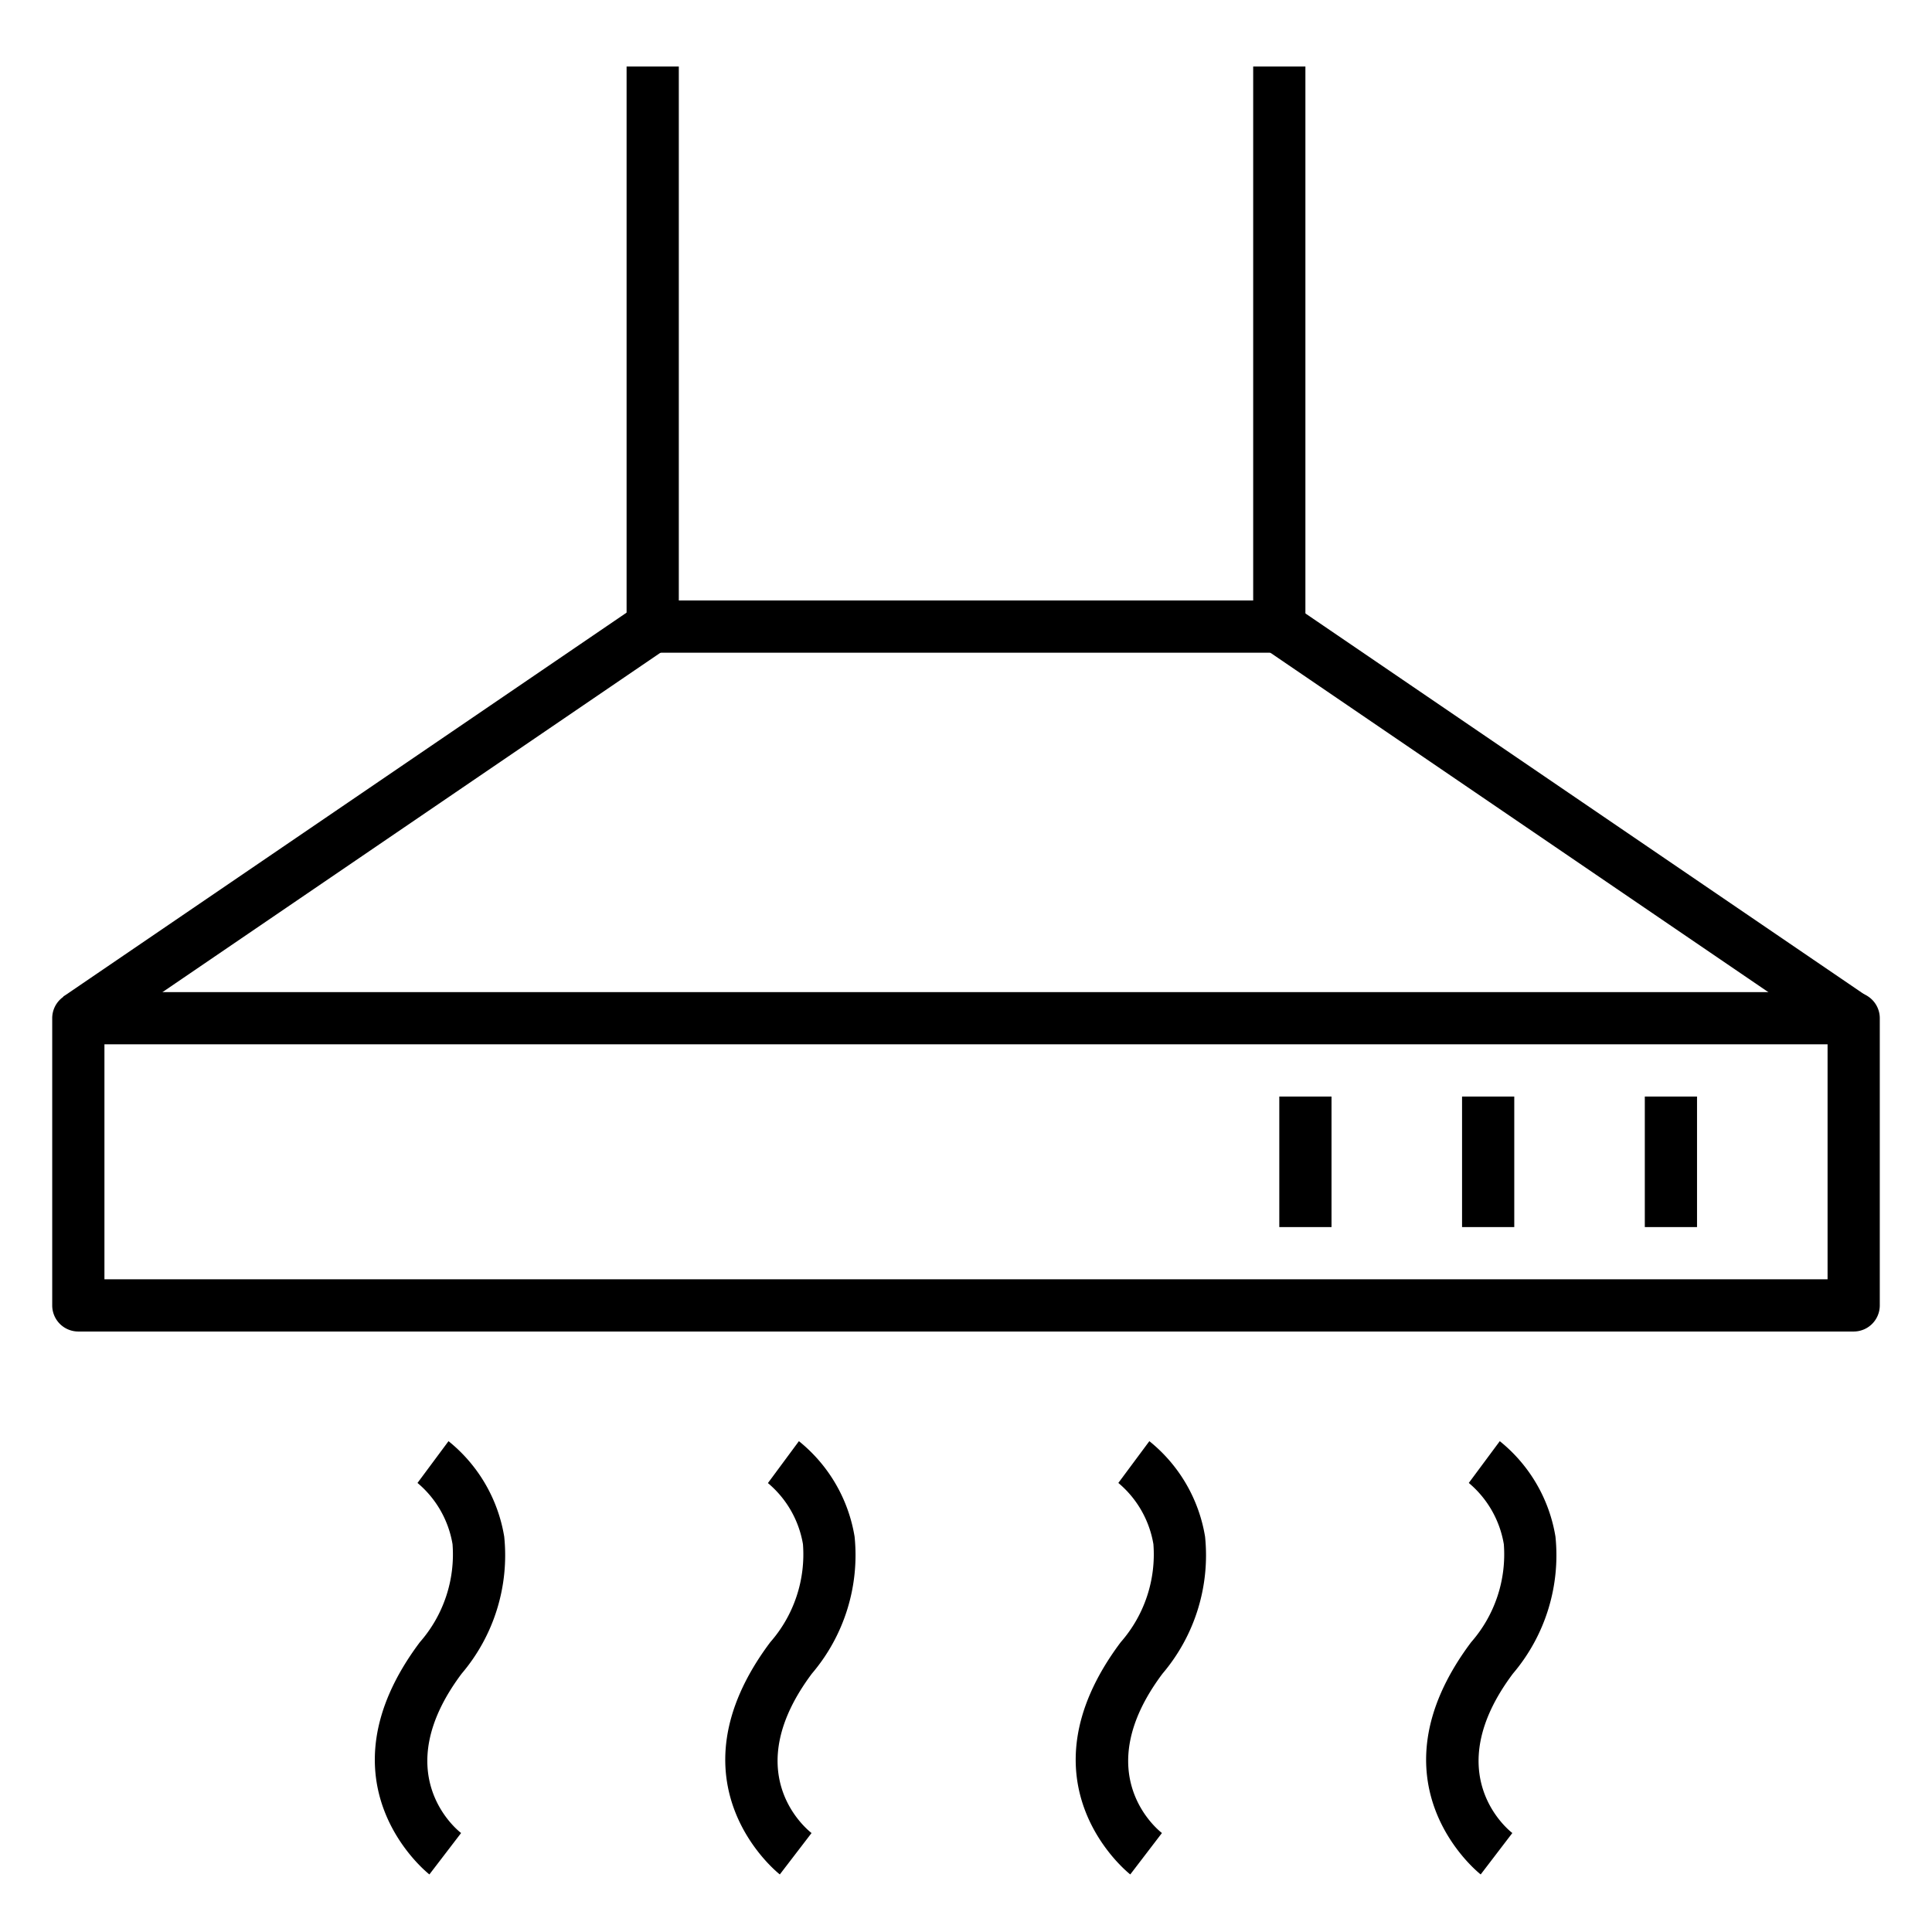 <svg id="Icons" height="512" viewBox="0 0 74 74" width="512" xmlns="http://www.w3.org/2000/svg"><path d="m71 51h-68a1 1 0 0 1 -1-1v-11a1 1 0 0 1 1-1h68a1 1 0 0 1 1 1v11a1 1 0 0 1 -1 1zm-67-2h66v-9h-66z"/><path d="m50 25h-26v-22.452h2v20.452h22v-20.452h2z"/><path d="m43.292 71.795c-.045-.034-4.428-3.477-.366-8.895a5.1 5.1 0 0 0 1.252-3.755 3.9 3.9 0 0 0 -1.343-2.345l1.188-1.6a5.919 5.919 0 0 1 2.134 3.659 7 7 0 0 1 -1.63 5.245c-2.886 3.85-.14 6.015-.022 6.105z"/><path d="m29.869 71.795c-.045-.034-4.427-3.477-.366-8.895a5.1 5.1 0 0 0 1.252-3.755 3.9 3.9 0 0 0 -1.342-2.34l1.187-1.605a5.92 5.92 0 0 1 2.133 3.659 7 7 0 0 1 -1.633 5.241c-2.8 3.74-.31 5.878-.016 6.11z"/><path d="m56.714 71.795c-.045-.034-4.428-3.477-.366-8.895a5.1 5.1 0 0 0 1.252-3.754 3.905 3.905 0 0 0 -1.342-2.346l1.187-1.6a5.917 5.917 0 0 1 2.133 3.659 7 7 0 0 1 -1.63 5.245c-2.886 3.85-.14 6.015-.022 6.105z"/><path d="m16.447 71.795c-.045-.034-4.428-3.477-.366-8.895a5.1 5.1 0 0 0 1.252-3.755 3.9 3.9 0 0 0 -1.342-2.345l1.188-1.6a5.919 5.919 0 0 1 2.134 3.659 7 7 0 0 1 -1.63 5.245c-2.886 3.85-.14 6.015-.022 6.105z"/><path d="m59 18.186h2v26.627h-2z" transform="matrix(.563 -.826 .826 .563 .174 63.329)"/><path d="m.686 30.5h26.627v2h-26.627z" transform="matrix(.826 -.563 .563 .826 -15.315 13.365)"/><path d="m63 42h2v5h-2z"/><path d="m56 42h2v5h-2z"/><path d="m49 42h2v5h-2z"/></svg>